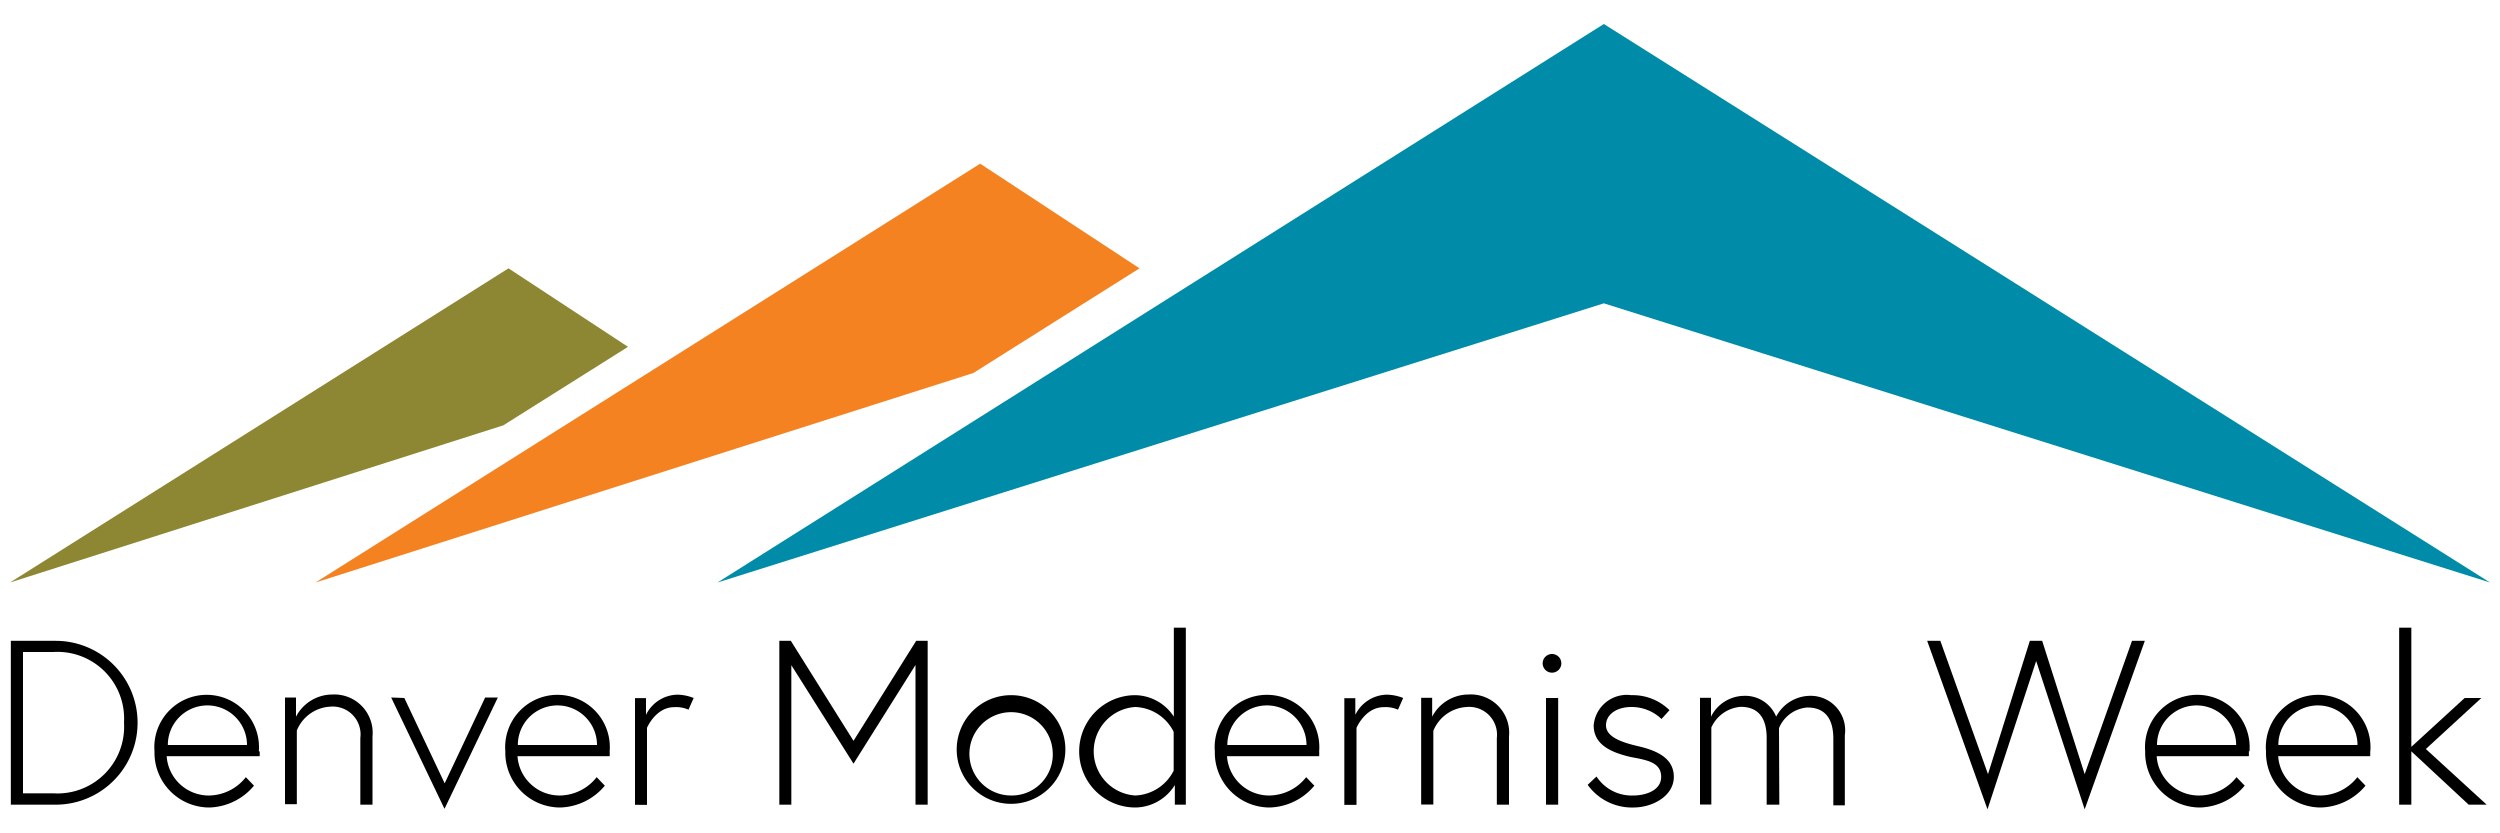 <svg id="Layer_1" data-name="Layer 1" xmlns="http://www.w3.org/2000/svg" viewBox="0 0 150 50"><defs><style>.cls-1,.cls-4{fill:#8d8733;}.cls-1{fill-opacity:0;}.cls-2{fill:#008ca8;}.cls-3{fill:#f58220;}</style></defs><title>dmw</title><rect class="cls-1" width="150" height="50"/><g id="text"><path d="M3.34,38.45a4.91,4.91,0,0,1,0,9.83H.65V38.45ZM3.2,47.6a4,4,0,0,0,4.24-4.24A4,4,0,0,0,3.2,39.12H1.38V47.6Z"/><path d="M15.58,45.08a2.27,2.27,0,0,1,0,.29H10a2.53,2.53,0,0,0,2.56,2.36,2.85,2.85,0,0,0,2.19-1.1l.49.51a3.61,3.61,0,0,1-2.68,1.31,3.29,3.29,0,0,1-3.29-3.37,3.14,3.14,0,1,1,6.26,0Zm-.76-.38a2.37,2.37,0,0,0-4.75,0Z"/><path d="M22.35,44.19v4.09h-.73v-4a1.67,1.67,0,0,0-1.81-1.88,2.29,2.29,0,0,0-2,1.43v4.42H17.1v-6.4h.66V43a2.47,2.47,0,0,1,2.19-1.33A2.3,2.3,0,0,1,22.35,44.19Z"/><path d="M24.26,41.88,26.68,47l2.43-5.15h.76l-3.2,6.68-3.2-6.68Z"/><path d="M36.58,45.08a2.27,2.27,0,0,1,0,.29H31.05a2.53,2.53,0,0,0,2.56,2.36,2.85,2.85,0,0,0,2.19-1.1l.49.51a3.61,3.61,0,0,1-2.68,1.31,3.29,3.29,0,0,1-3.29-3.37,3.14,3.14,0,1,1,6.26,0Zm-.76-.38a2.37,2.37,0,0,0-4.75,0Z"/><path d="M41.62,41.88l-.31.7a1.84,1.84,0,0,0-.86-.15c-1.11,0-1.63,1.24-1.63,1.24v4.62H38.1v-6.4h.66v1a2.15,2.15,0,0,1,1.87-1.21A2.75,2.75,0,0,1,41.62,41.88Z"/><path d="M47.45,38.45l3.76,6,3.76-6h.69v9.83h-.73V39.9l-3.72,5.92-3.73-5.91v8.37h-.72V38.45Z"/><path d="M63.92,45.08a3.26,3.26,0,1,1-3.26-3.37A3.25,3.25,0,0,1,63.92,45.08Zm-.76,0a2.5,2.5,0,1,0-2.5,2.65A2.46,2.46,0,0,0,63.16,45.08Z"/><path d="M70.49,48.28V47.1a2.82,2.82,0,0,1-2.37,1.35,3.37,3.37,0,0,1,0-6.74A2.81,2.81,0,0,1,70.43,43V37.66h.72V48.28Zm-.07-4.37a2.68,2.68,0,0,0-2.3-1.49,2.66,2.66,0,0,0,0,5.31,2.7,2.7,0,0,0,2.3-1.49Z"/><path d="M79.15,45.08a2.27,2.27,0,0,1,0,.29H73.62a2.53,2.53,0,0,0,2.56,2.36,2.85,2.85,0,0,0,2.19-1.1l.49.51a3.61,3.61,0,0,1-2.68,1.31,3.29,3.29,0,0,1-3.29-3.37,3.14,3.14,0,1,1,6.26,0Zm-.76-.38a2.37,2.37,0,0,0-4.75,0Z"/><path d="M84.19,41.88l-.31.7a1.84,1.84,0,0,0-.86-.15c-1.11,0-1.63,1.24-1.63,1.24v4.62h-.73v-6.4h.66v1a2.15,2.15,0,0,1,1.87-1.21A2.75,2.75,0,0,1,84.19,41.88Z"/><path d="M90.54,44.19v4.09h-.73v-4A1.67,1.67,0,0,0,88,42.42a2.29,2.29,0,0,0-2,1.43v4.42h-.73v-6.4h.66V43a2.47,2.47,0,0,1,2.19-1.33A2.3,2.3,0,0,1,90.54,44.19Z"/><path d="M93.12,39.24a.56.56,0,1,1-.56.56A.56.56,0,0,1,93.12,39.24Zm-.36,2.64h.73v6.4h-.73Z"/><path d="M95.79,46.59A2.52,2.52,0,0,0,98,47.73c.7,0,1.67-.28,1.67-1.12s-.79-1-1.78-1.18c-1.4-.31-2.27-.84-2.27-1.91a2,2,0,0,1,2.26-1.81,3.15,3.15,0,0,1,2.29.9l-.48.53a2.59,2.59,0,0,0-1.81-.72c-.87,0-1.52.44-1.52,1.1s.84,1,1.92,1.25,2.15.69,2.15,1.84S99.16,48.45,98,48.45a3.27,3.27,0,0,1-2.74-1.36Z"/><path d="M106.76,48.28H106v-4c0-1.31-.59-1.87-1.56-1.87a2.11,2.11,0,0,0-1.76,1.24v4.62H102v-6.4h.66V43a2.25,2.25,0,0,1,2-1.25A2,2,0,0,1,106.57,43a2.32,2.32,0,0,1,2-1.25,2.07,2.07,0,0,1,2.12,2.36v4.21H110v-4c0-1.31-.59-1.87-1.56-1.87a2,2,0,0,0-1.7,1.24Z"/><path d="M125.08,48.56l-2.91-8.9-2.92,8.9-3.62-10.11h.79l2.86,8,2.51-8h.74l2.55,8,2.84-8h.77Z"/><path d="M134.93,45.08a2.27,2.27,0,0,1,0,.29H129.4A2.53,2.53,0,0,0,132,47.73a2.85,2.85,0,0,0,2.19-1.1l.49.51A3.61,3.61,0,0,1,132,48.45a3.29,3.29,0,0,1-3.29-3.37,3.14,3.14,0,1,1,6.26,0Zm-.76-.38a2.37,2.37,0,0,0-4.75,0Z"/><path d="M142.21,45.08a2.27,2.27,0,0,1,0,.29h-5.52a2.53,2.53,0,0,0,2.56,2.36,2.85,2.85,0,0,0,2.19-1.1l.49.51a3.61,3.61,0,0,1-2.68,1.31,3.29,3.29,0,0,1-3.29-3.37,3.14,3.14,0,1,1,6.26,0Zm-.76-.38a2.37,2.37,0,0,0-4.75,0Z"/><path d="M144.68,45.08v3.2h-.73V37.66h.73v7.15l3.2-2.93h1l-3.33,3.06,3.65,3.34h-1.08Z"/></g><g id="mtn"><polygon id="blue" class="cls-2" points="149.4 34.95 96.23 18.2 43.05 34.95 96.23 1.44 149.4 34.95"/><polygon id="green" class="cls-3" points="58.4 22.38 18.93 34.95 58.81 9.82 68.37 16.1 58.4 22.38"/><polygon id="red" class="cls-4" points="30.2 25.52 0.6 34.95 30.51 16.1 37.68 20.81 30.2 25.52"/></g></svg>